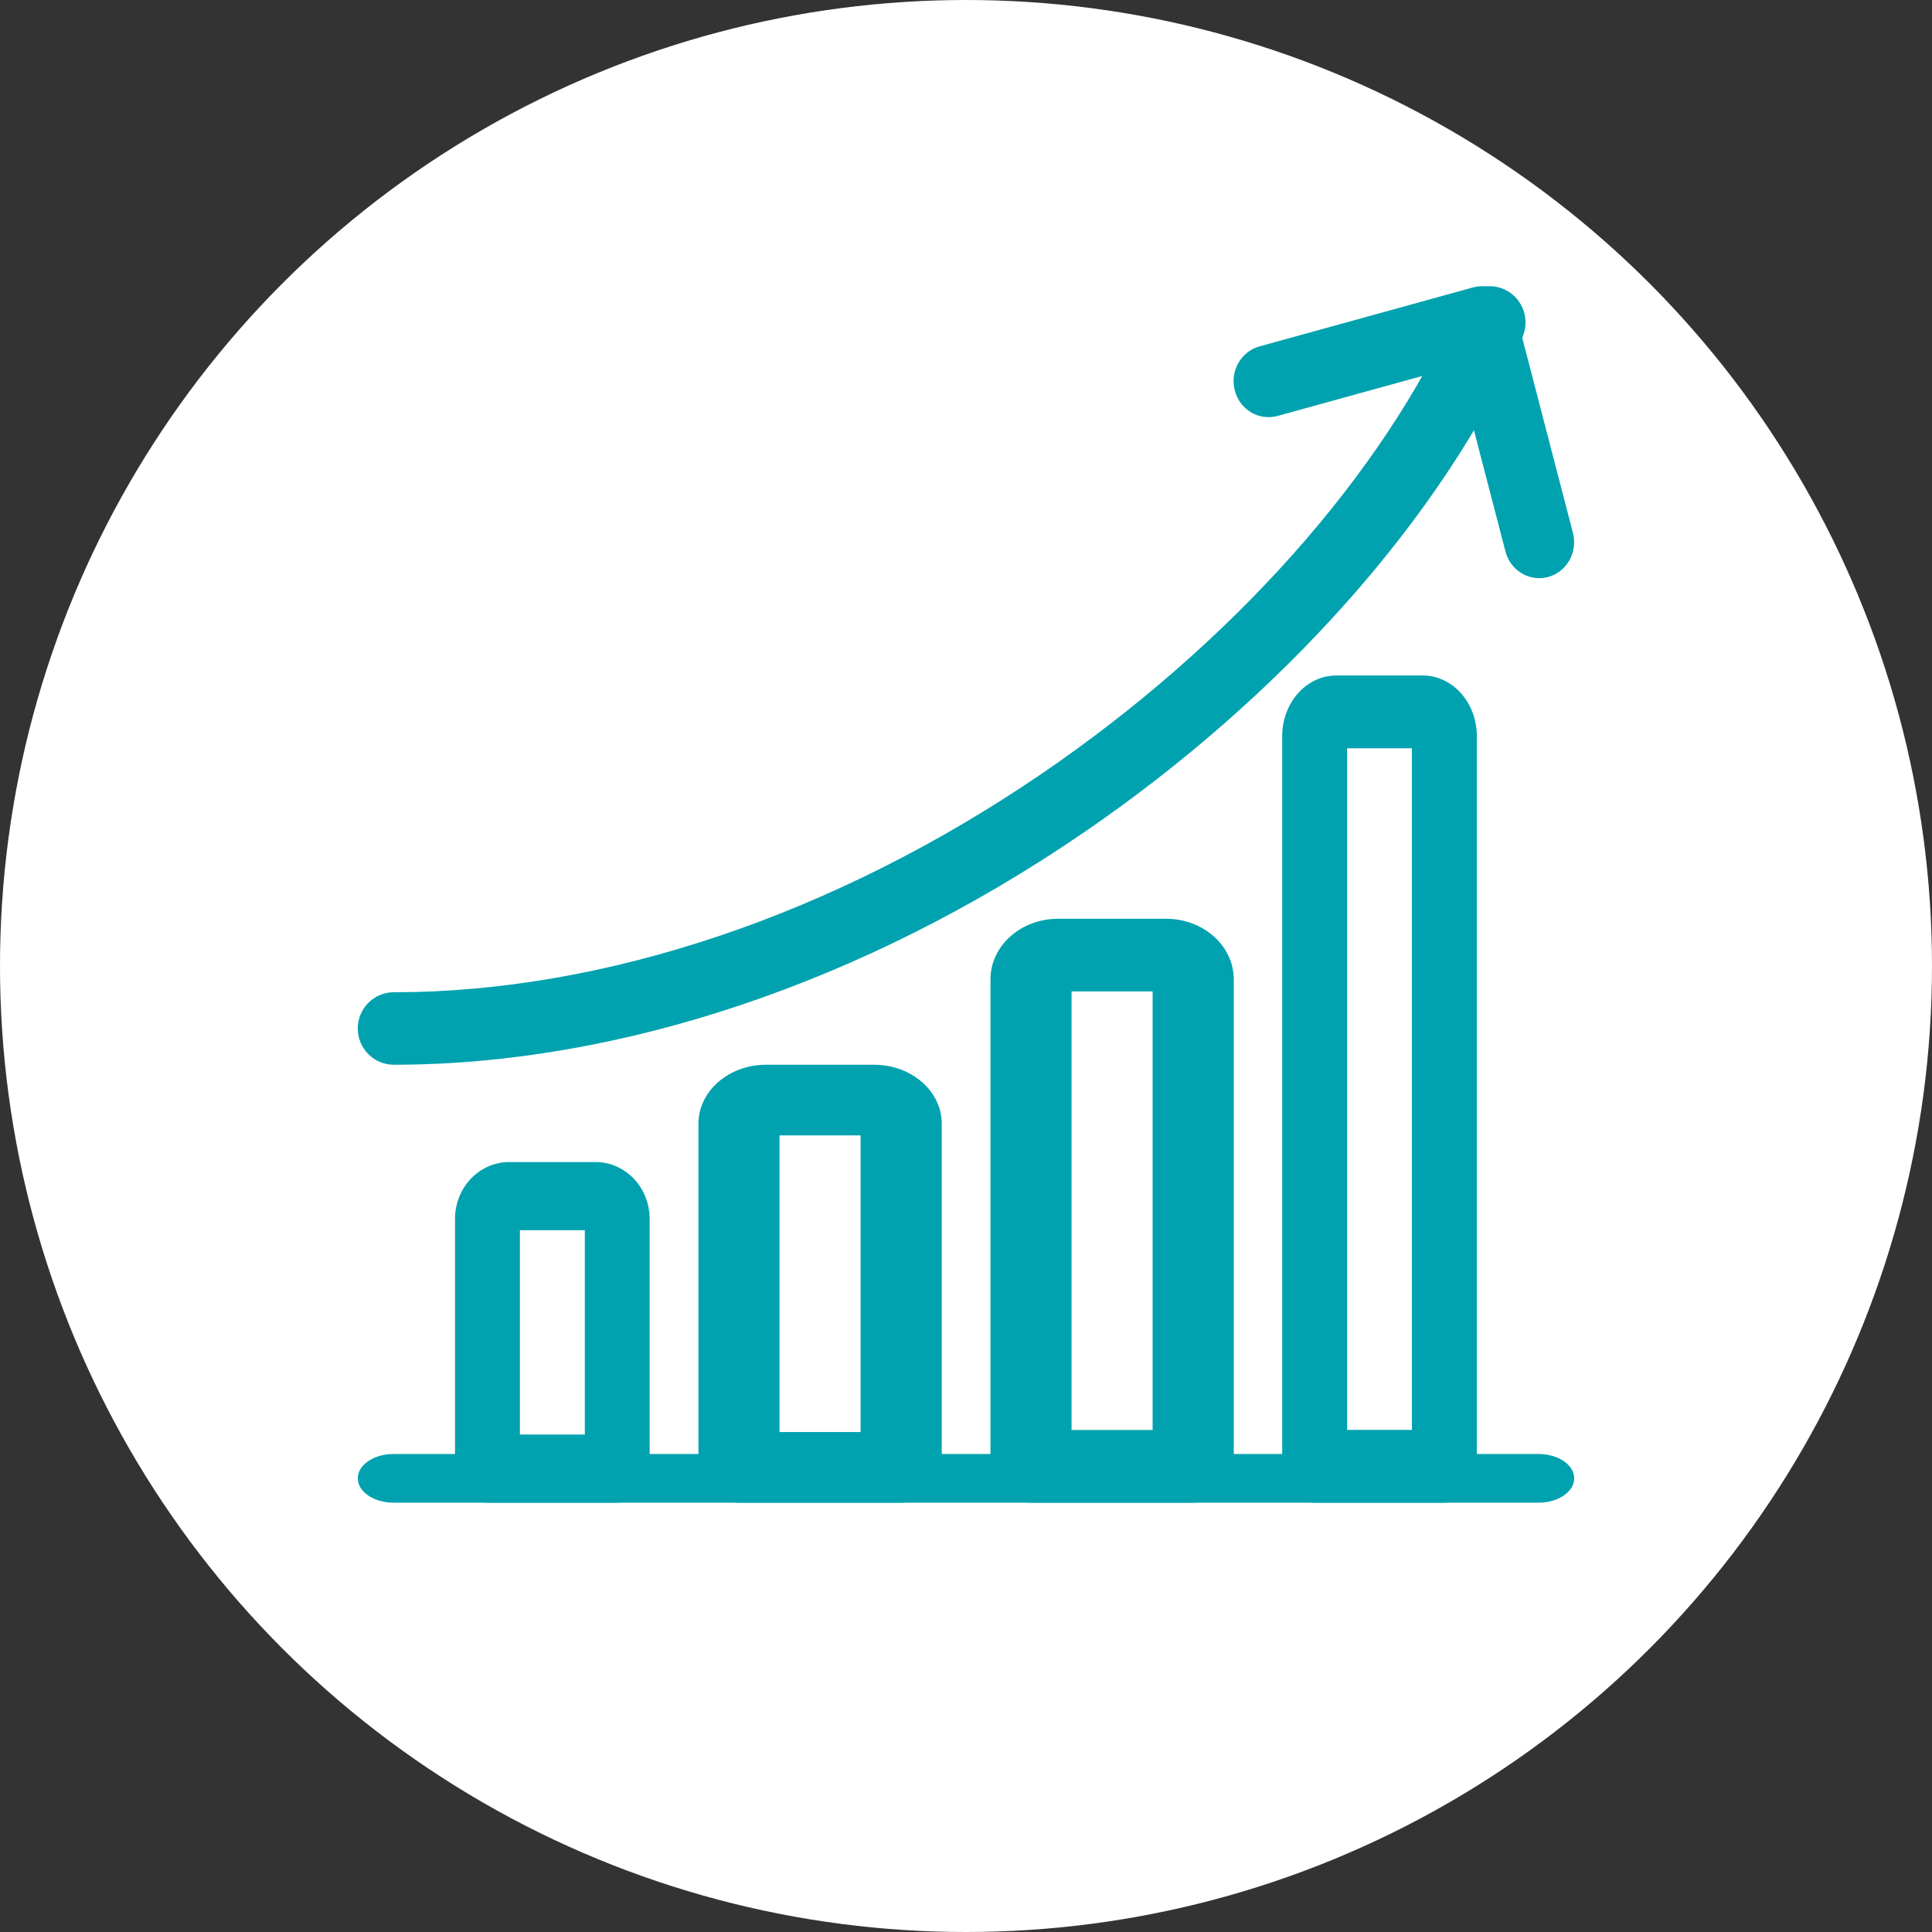<svg width="27" height="27" viewBox="0 0 27 27" fill="none" xmlns="http://www.w3.org/2000/svg">
<rect x="0" y="0" width="27" height="27" fill="#333333" stroke="none"/>
<circle cx="13.5" cy="13.5" r="13.5" fill="white"/>
<path d="M21.502 21H5.498C5.223 21 5 20.847 5 20.66C5 20.472 5.223 20.32 5.498 20.32H21.502C21.777 20.32 22 20.472 22 20.66C22 20.847 21.777 21 21.502 21Z" fill="#00A2AF"/>
<path d="M8.626 21H6.813C6.562 21 6.359 20.787 6.359 20.524V17.034C6.359 16.596 6.698 16.24 7.115 16.24H8.324C8.74 16.24 9.079 16.596 9.079 17.034V20.524C9.079 20.787 8.876 21 8.626 21ZM7.266 20.048H8.173V17.192H7.266V20.048ZM8.324 17.192H8.324H8.324Z" fill="#00A2AF"/>
<path d="M12.594 21H10.327C10.014 21 9.761 20.779 9.761 20.506V15.703C9.761 15.249 10.184 14.88 10.705 14.88H12.216C12.737 14.88 13.161 15.249 13.161 15.703V20.506C13.161 20.779 12.907 21 12.594 21ZM10.894 20.013H12.027V15.867H10.894V20.013ZM12.216 15.867H12.217H12.216Z" fill="#00A2AF"/>
<path d="M16.675 21H14.409C14.095 21 13.842 20.772 13.842 20.492V13.686C13.842 13.219 14.265 12.84 14.786 12.84H16.297C16.818 12.84 17.242 13.219 17.242 13.686V20.492C17.242 20.772 16.988 21 16.675 21ZM14.975 19.984H16.108V13.855H14.975V19.984ZM16.297 13.855H16.298H16.297Z" fill="#00A2AF"/>
<path d="M20.186 21H18.372C18.122 21 17.919 20.772 17.919 20.491V10.287C17.919 9.82 18.258 9.44 18.674 9.44H19.883C20.3 9.44 20.639 9.82 20.639 10.287V20.491C20.639 20.772 20.436 21 20.186 21ZM18.826 19.983H19.732V10.457H18.826V19.983ZM19.883 10.457H19.884H19.883Z" fill="#00A2AF"/>
<path d="M5.502 14.88C5.225 14.88 5 14.653 5 14.373C5 14.094 5.225 13.867 5.502 13.867C8.455 13.867 11.671 12.783 14.556 10.814C17.21 9.003 19.326 6.628 20.359 4.3C20.472 4.044 20.77 3.93 21.023 4.044C21.276 4.159 21.389 4.458 21.276 4.713C20.168 7.209 17.924 9.739 15.119 11.653C12.069 13.734 8.654 14.88 5.502 14.88Z" fill="#00A2AF"/>
<path d="M21.511 8.08C21.295 8.08 21.098 7.932 21.039 7.707L20.366 5.119L17.854 5.813C17.593 5.884 17.326 5.725 17.256 5.457C17.186 5.189 17.341 4.913 17.601 4.841L20.585 4.017C20.846 3.945 21.113 4.105 21.183 4.373L21.982 7.447C22.052 7.715 21.898 7.991 21.637 8.063C21.595 8.074 21.552 8.08 21.511 8.08V8.08Z" fill="#00A2AF"/>
</svg>
